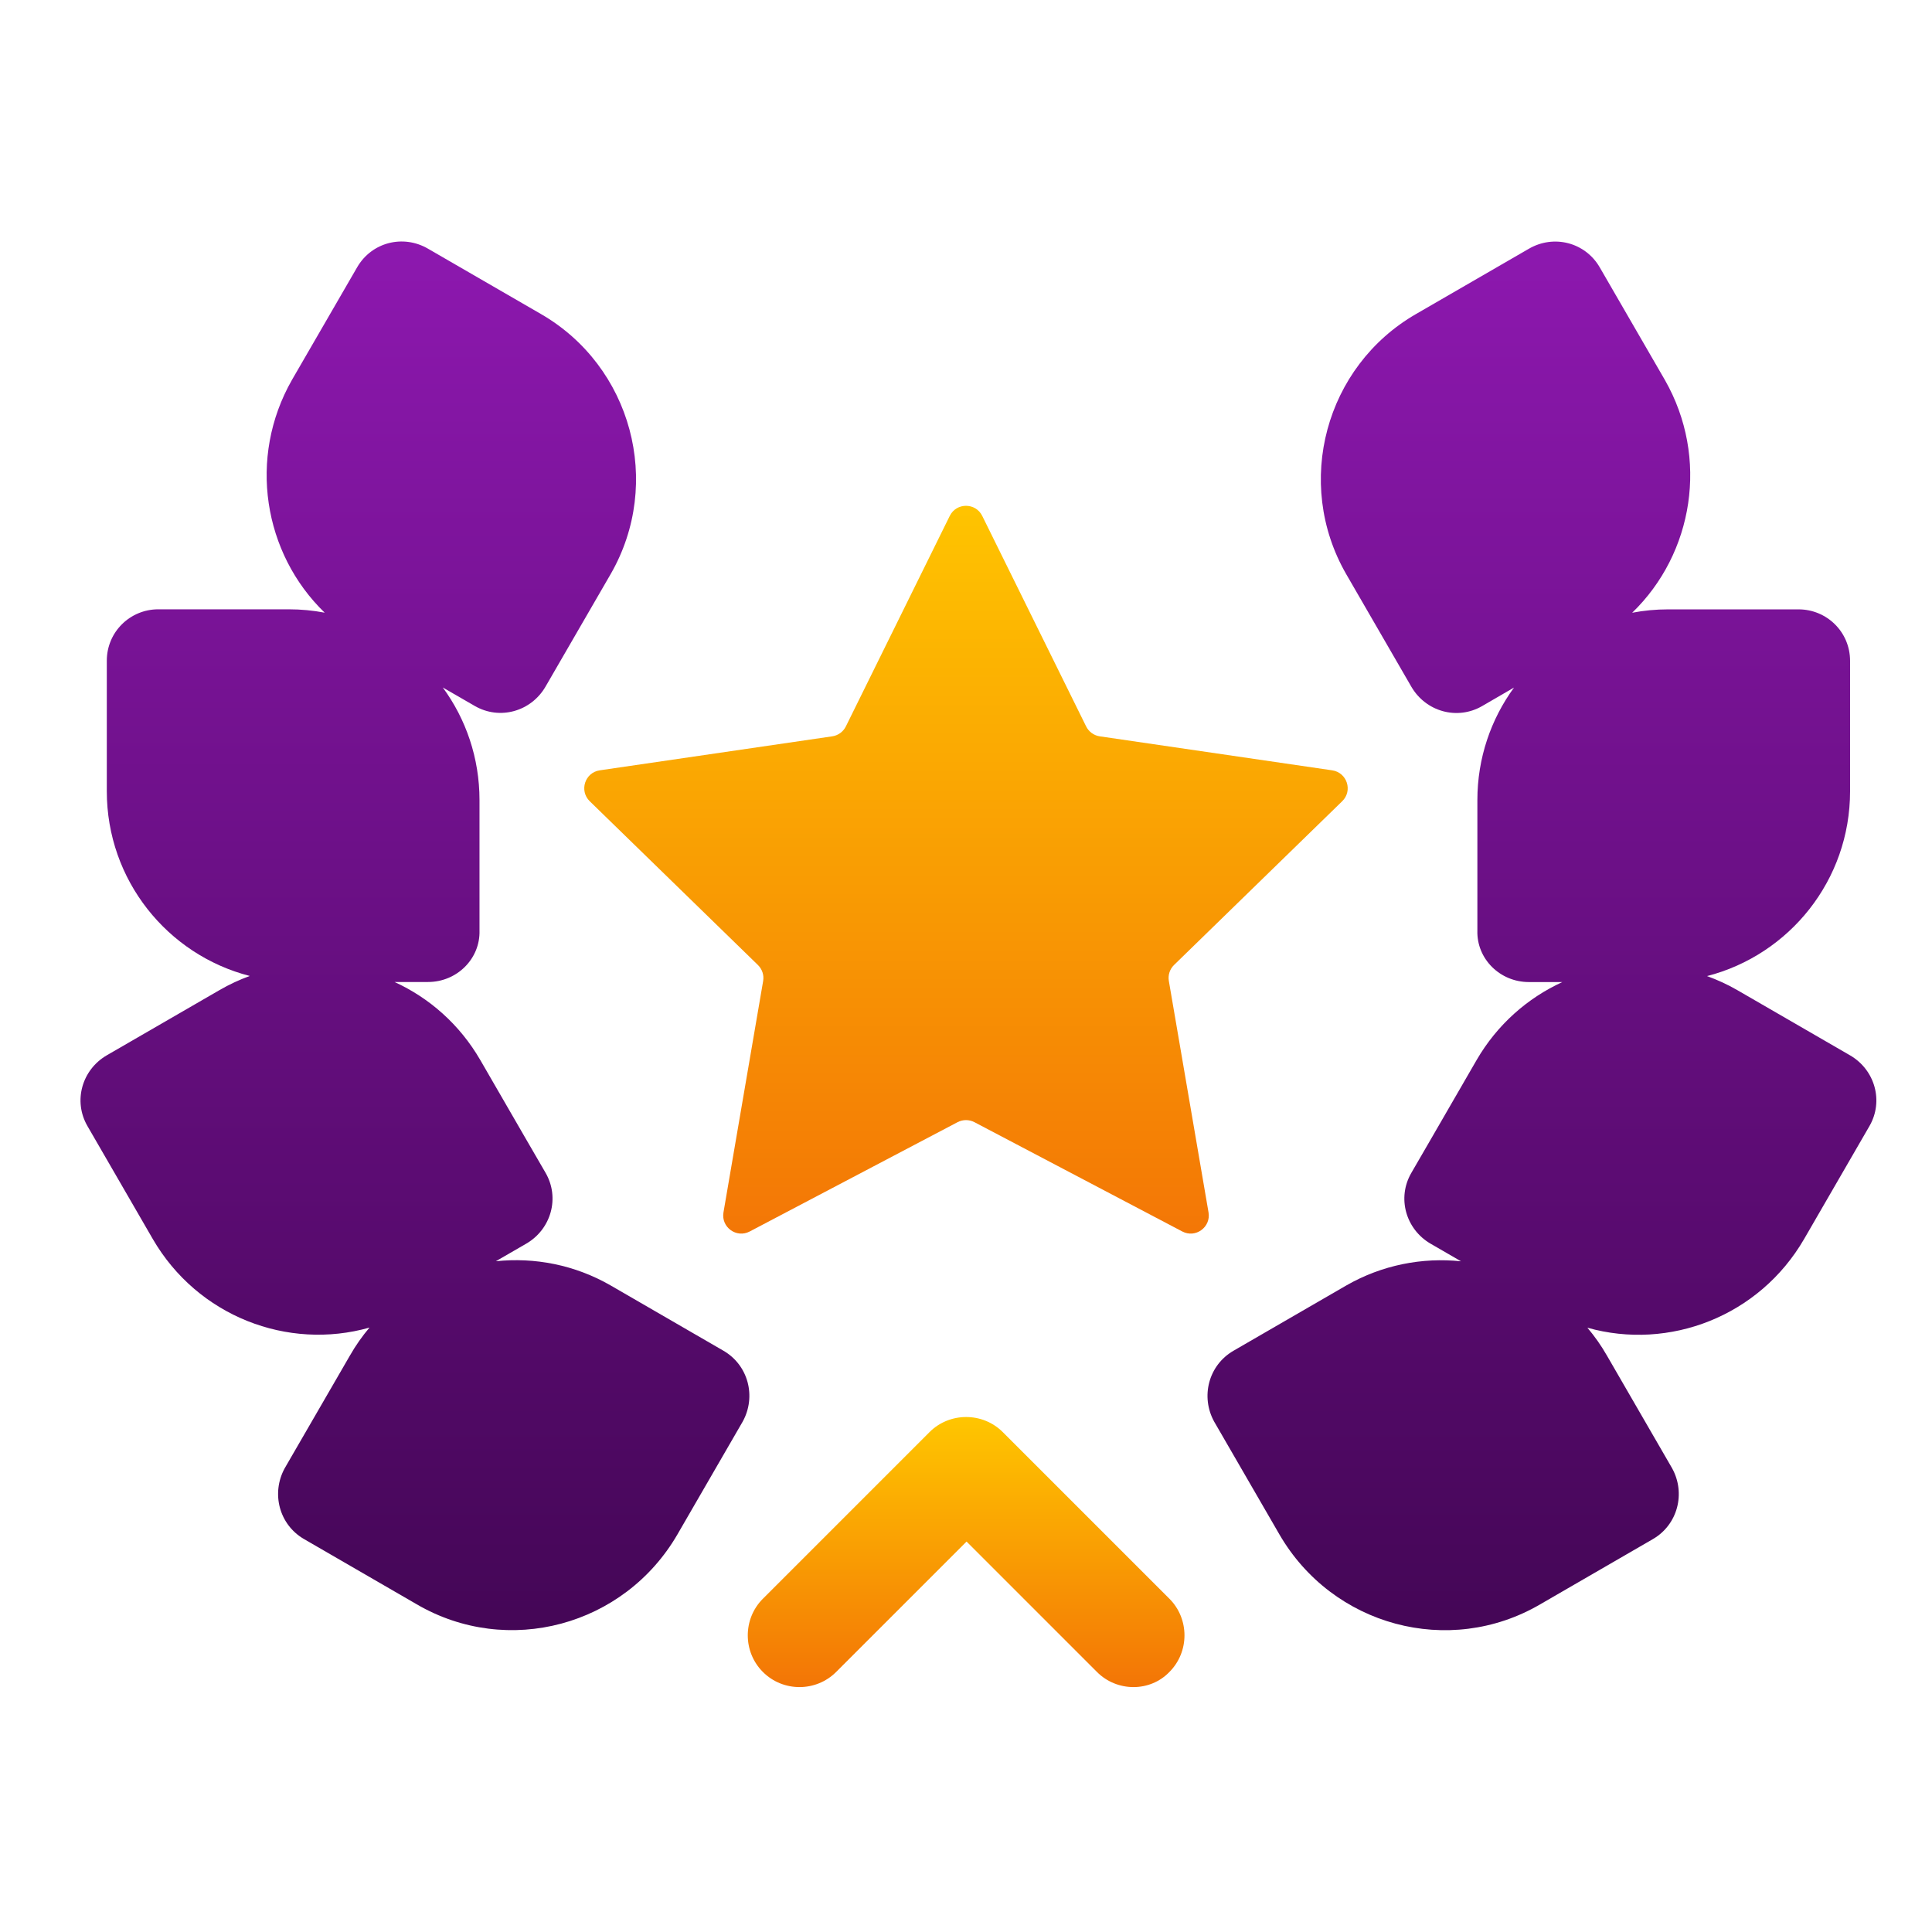 <svg width="32" height="32" viewBox="0 0 32 32" fill="none" xmlns="http://www.w3.org/2000/svg">
<path d="M18.169 27.693L16.009 25.533L13.849 27.693C13.515 28.027 12.969 28.027 12.636 27.693C12.302 27.36 12.302 26.813 12.636 26.48L15.396 23.72C15.729 23.387 16.276 23.387 16.609 23.72L19.369 26.48C19.702 26.813 19.702 27.36 19.369 27.693C19.049 28.027 18.502 28.027 18.169 27.693Z" fill="url(#paint0_linear_11462_14555)"/>
<path fill-rule="evenodd" clip-rule="evenodd" d="M25.077 11.388L24.55 11.694C24.136 11.934 23.616 11.787 23.376 11.374L22.296 9.507C21.43 8 21.95 6.067 23.456 5.2L25.323 4.12C25.736 3.88 26.256 4.014 26.496 4.427L27.576 6.294C28.311 7.582 28.049 9.168 27.034 10.149C27.227 10.112 27.426 10.093 27.63 10.093H29.79C30.256 10.093 30.643 10.466 30.643 10.946V13.106C30.643 14.58 29.637 15.816 28.274 16.167C28.445 16.229 28.613 16.306 28.776 16.4L30.643 17.48C31.056 17.72 31.203 18.24 30.963 18.653L29.883 20.52C29.14 21.803 27.646 22.374 26.292 21.991C26.412 22.132 26.521 22.287 26.616 22.453L27.696 24.32C27.923 24.733 27.79 25.253 27.376 25.493L25.51 26.573C24.003 27.453 22.07 26.933 21.19 25.413L20.11 23.546C19.883 23.133 20.016 22.613 20.43 22.373L22.296 21.293C22.893 20.95 23.559 20.824 24.199 20.891L23.696 20.6C23.283 20.36 23.136 19.84 23.376 19.427C23.376 19.427 23.91 18.507 24.456 17.56C24.799 16.968 25.302 16.53 25.877 16.266H25.323C24.843 16.266 24.456 15.88 24.47 15.413V13.253C24.47 12.555 24.695 11.911 25.077 11.388Z" fill="url(#paint1_linear_11462_14555)"/>
<path fill-rule="evenodd" clip-rule="evenodd" d="M7.334 11.387L7.862 11.692C8.276 11.932 8.796 11.786 9.036 11.372L10.116 9.506C10.982 7.999 10.462 6.066 8.956 5.199L7.089 4.119C6.676 3.879 6.156 4.012 5.916 4.426L4.836 6.292C4.101 7.581 4.363 9.167 5.378 10.148C5.185 10.111 4.986 10.092 4.782 10.092H2.622C2.156 10.092 1.769 10.465 1.769 10.945V13.105C1.769 14.578 2.774 15.815 4.137 16.165C3.966 16.227 3.798 16.305 3.636 16.399L1.769 17.479C1.356 17.719 1.209 18.239 1.449 18.652L2.529 20.519C3.272 21.802 4.766 22.373 6.12 21.989C6 22.131 5.891 22.285 5.796 22.452L4.716 24.318C4.489 24.732 4.622 25.252 5.036 25.492L6.902 26.572C8.409 27.452 10.342 26.932 11.222 25.412L12.302 23.545C12.529 23.132 12.396 22.612 11.982 22.372L10.116 21.292C9.519 20.948 8.853 20.823 8.213 20.89L8.716 20.599C9.129 20.359 9.276 19.839 9.036 19.425C9.036 19.425 8.502 18.506 7.956 17.559C7.613 16.967 7.11 16.528 6.535 16.265H7.089C7.569 16.265 7.956 15.879 7.942 15.412V13.252C7.942 12.554 7.717 11.909 7.334 11.387Z" fill="url(#paint2_linear_11462_14555)"/>
<path d="M15.731 8.545C15.841 8.322 16.159 8.322 16.269 8.545L17.99 12.032C18.034 12.12 18.118 12.182 18.216 12.196L22.065 12.759C22.311 12.795 22.41 13.097 22.231 13.271L19.446 15.983C19.375 16.052 19.343 16.151 19.36 16.249L20.017 20.081C20.059 20.326 19.802 20.513 19.582 20.397L16.14 18.587C16.052 18.541 15.948 18.541 15.86 18.587L12.418 20.397C12.198 20.513 11.941 20.326 11.983 20.081L12.64 16.249C12.657 16.151 12.624 16.052 12.553 15.983L9.768 13.271C9.59 13.097 9.688 12.795 9.934 12.759L13.784 12.196C13.882 12.182 13.966 12.12 14.01 12.032L15.731 8.545Z" fill="url(#paint3_linear_11462_14555)"/>
<defs>
<linearGradient id="paint0_linear_11462_14555" x1="16.002" y1="23.47" x2="16.002" y2="27.943" gradientUnits="userSpaceOnUse">
<stop stop-color="#FFC600"/>
<stop offset="1" stop-color="#F37506"/>
</linearGradient>
<linearGradient id="paint1_linear_11462_14555" x1="25.539" y1="4.001" x2="25.539" y2="27.001" gradientUnits="userSpaceOnUse">
<stop stop-color="#8D18AF"/>
<stop offset="1" stop-color="#440656"/>
</linearGradient>
<linearGradient id="paint2_linear_11462_14555" x1="6.873" y1="4" x2="6.873" y2="27" gradientUnits="userSpaceOnUse">
<stop stop-color="#8D18AF"/>
<stop offset="1" stop-color="#440656"/>
</linearGradient>
<linearGradient id="paint3_linear_11462_14555" x1="16" y1="8" x2="16" y2="20.68" gradientUnits="userSpaceOnUse">
<stop stop-color="#FFC600"/>
<stop offset="1" stop-color="#F37506"/>
</linearGradient>
</defs>
</svg>
